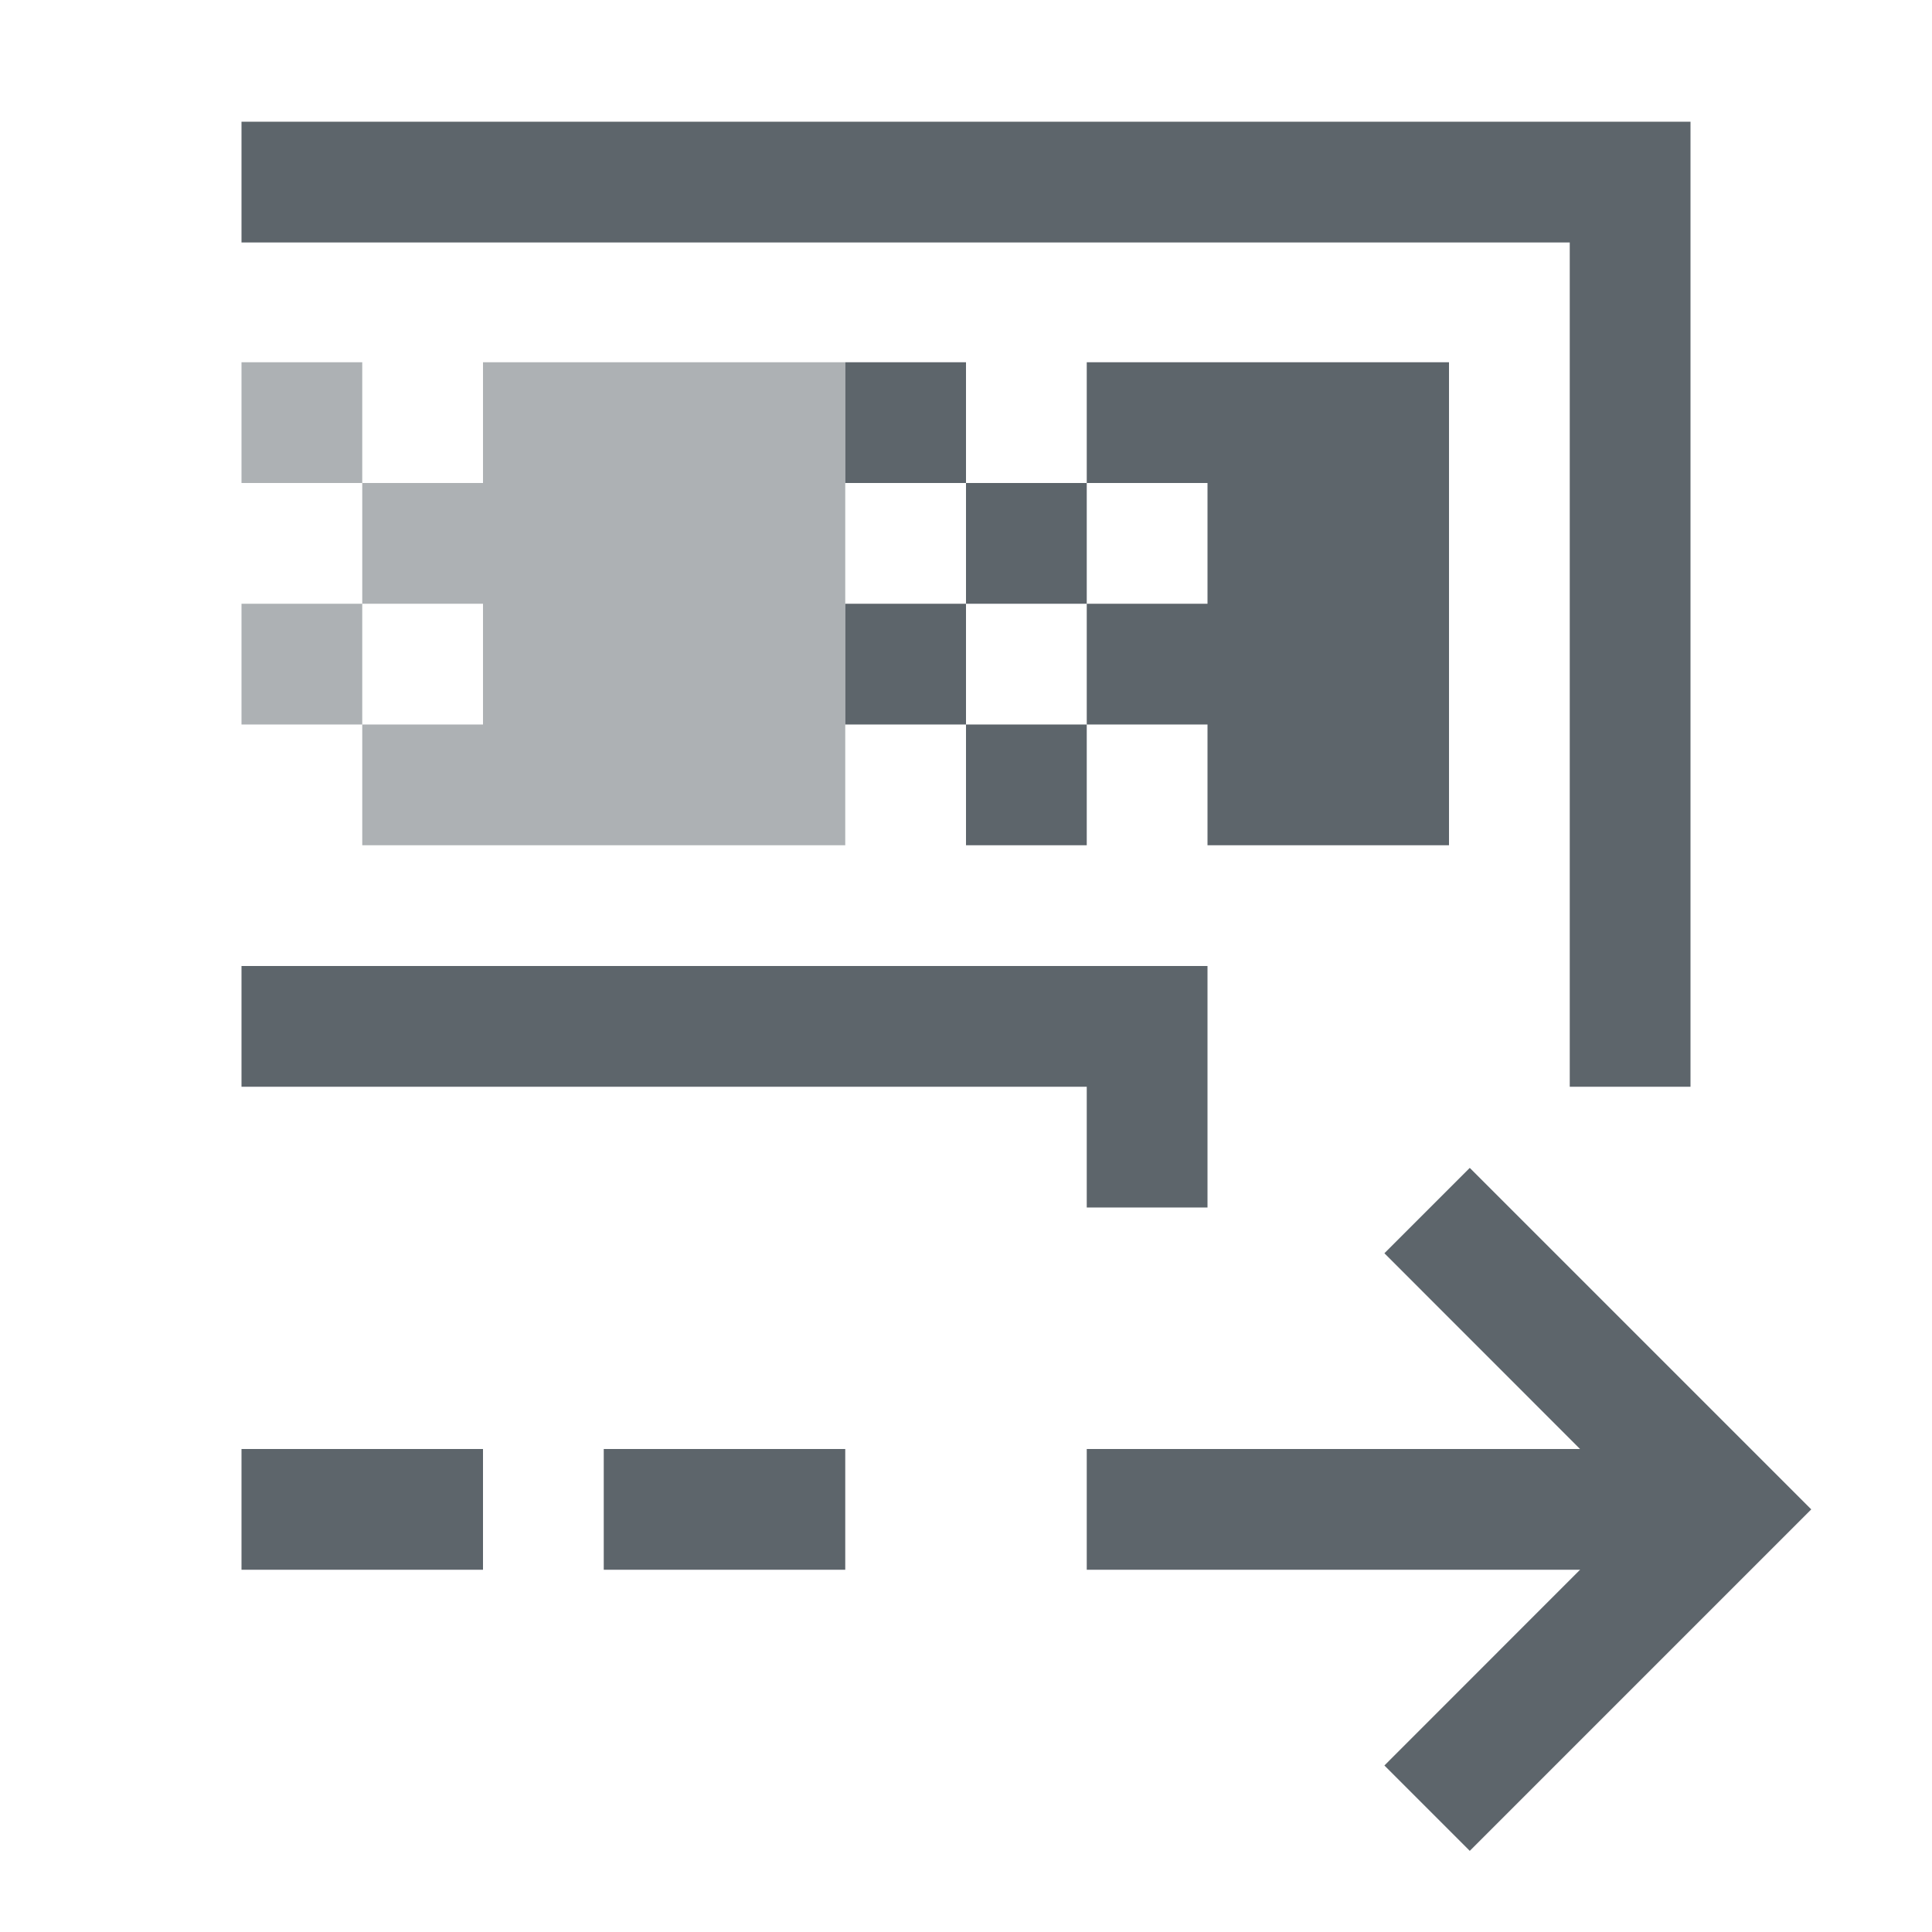 <svg xmlns="http://www.w3.org/2000/svg" width="16" height="16"><path d="M410 528.37v1h11v6.992h1v-7.992h-11.5zm0 6.992v1h7v1h1v-2h-7.5z" style="opacity:1;fill:#5d656b;fill-opacity:1" transform="translate(-408 -527.362)"/><path d="M412 530.362h3v4h-3zm-1 1h1v1h-1zm0 2h1v1h-1z" style="opacity:.5;fill:#5d656b;fill-opacity:1" transform="translate(-408 -527.362)"/><path d="M418 530.362h2v4h-2Zm-1 2h1v1h-1zm0-2h1v1h-1z" style="opacity:1;fill:#5d656b;fill-opacity:1" transform="translate(-408 -527.362)"/><path d="M410 532.362h1v1h-1zm0-2h1v1h-1z" style="opacity:.5;fill:#5d656b;fill-opacity:1" transform="translate(-408 -527.362)"/><path d="M416-534.362h1v1h-1zm0 2h1v1h-1zm-1 1h1v1h-1zm0-2h1v1h-1z" style="opacity:1;fill:#5d656b;fill-opacity:1" transform="matrix(1 0 0 -1 -408 -527.362)"/><path d="M2 12h2v1H2zM5 12h2v1H5zM9 12h5v1H9z" style="fill:#5d656b;fill-rule:evenodd;stroke:none;stroke-linecap:square;stop-color:#000"/><path d="m12.172 9.672-.707.707 2.12 2.121-2.12 2.121.707.707 2.121-2.121L15 12.5l-.707-.707Z" style="fill:#5d656b;fill-rule:evenodd;stroke:none;stroke-linecap:square;stop-color:#000"/></svg>